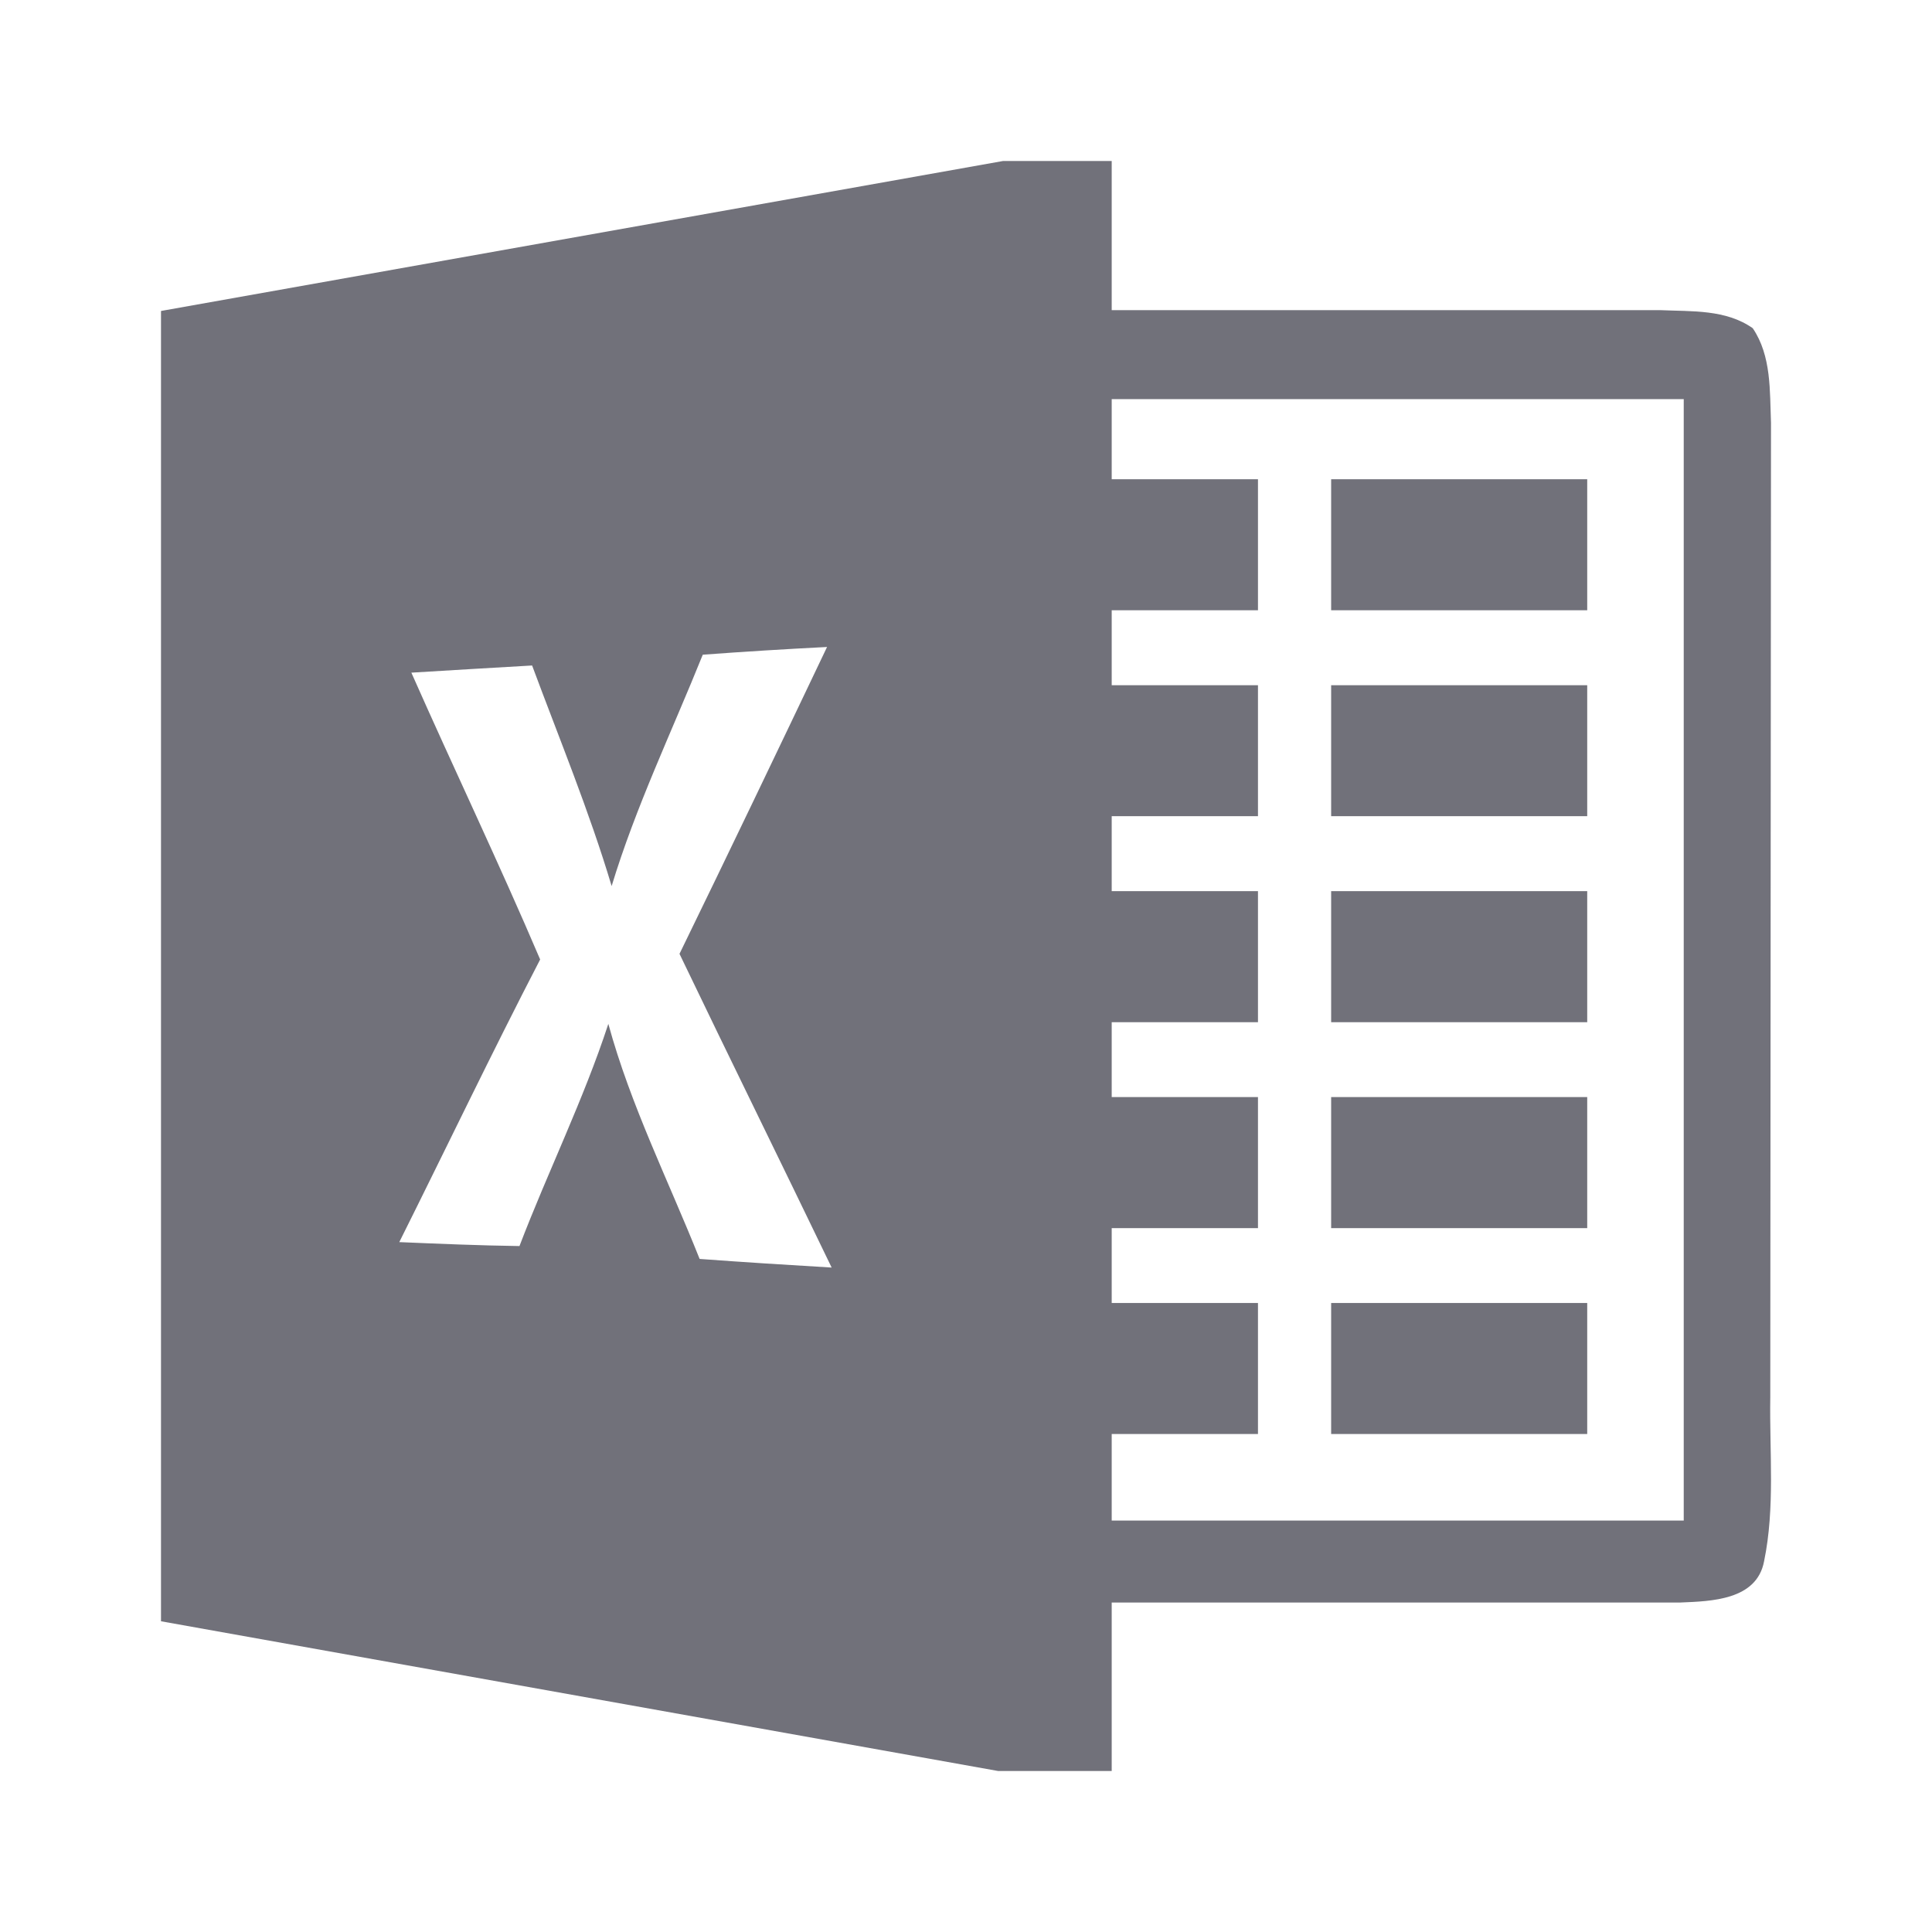 <svg width="24" height="24" viewBox="0 0 24 24" fill="none" xmlns="http://www.w3.org/2000/svg">
<path d="M19.717 12.698H16.536V11.07H19.717V12.698ZM19.717 13.628H16.536V15.256H19.717V13.628ZM19.717 5.953H16.536V7.581H19.717V5.953ZM19.717 8.512H16.536V10.139H19.717V8.512ZM19.717 16.186H16.536V17.814H19.717V16.186ZM21.914 19.395C21.823 19.879 21.255 19.891 20.875 19.907H13.81V22H12.399L2 20.14V3.863L12.46 2H13.81V3.853H20.632C21.016 3.87 21.439 3.842 21.773 4.077C22.007 4.421 21.984 4.858 22 5.253L21.991 17.36C21.98 18.037 22.052 18.728 21.914 19.395ZM10.331 15.746C9.704 14.444 9.066 13.151 8.441 11.849C9.059 10.581 9.668 9.309 10.274 8.037C9.759 8.063 9.243 8.095 8.73 8.133C8.346 9.088 7.898 10.019 7.598 11.007C7.319 10.074 6.948 9.177 6.61 8.267C6.11 8.295 5.61 8.326 5.11 8.356C5.637 9.547 6.199 10.721 6.71 11.919C6.108 13.081 5.544 14.261 4.96 15.43C5.458 15.451 5.955 15.472 6.453 15.479C6.807 14.553 7.248 13.663 7.557 12.719C7.834 13.733 8.305 14.67 8.691 15.639C9.238 15.679 9.784 15.714 10.331 15.746ZM20.916 4.958H13.81V5.953H15.627V7.581H13.81V8.512H15.627V10.139H13.81V11.07H15.627V12.698H13.81V13.628H15.627V15.256H13.81V16.186H15.627V17.814H13.81V18.889H20.916V4.958Z" fill="#71717A"/>
</svg>
